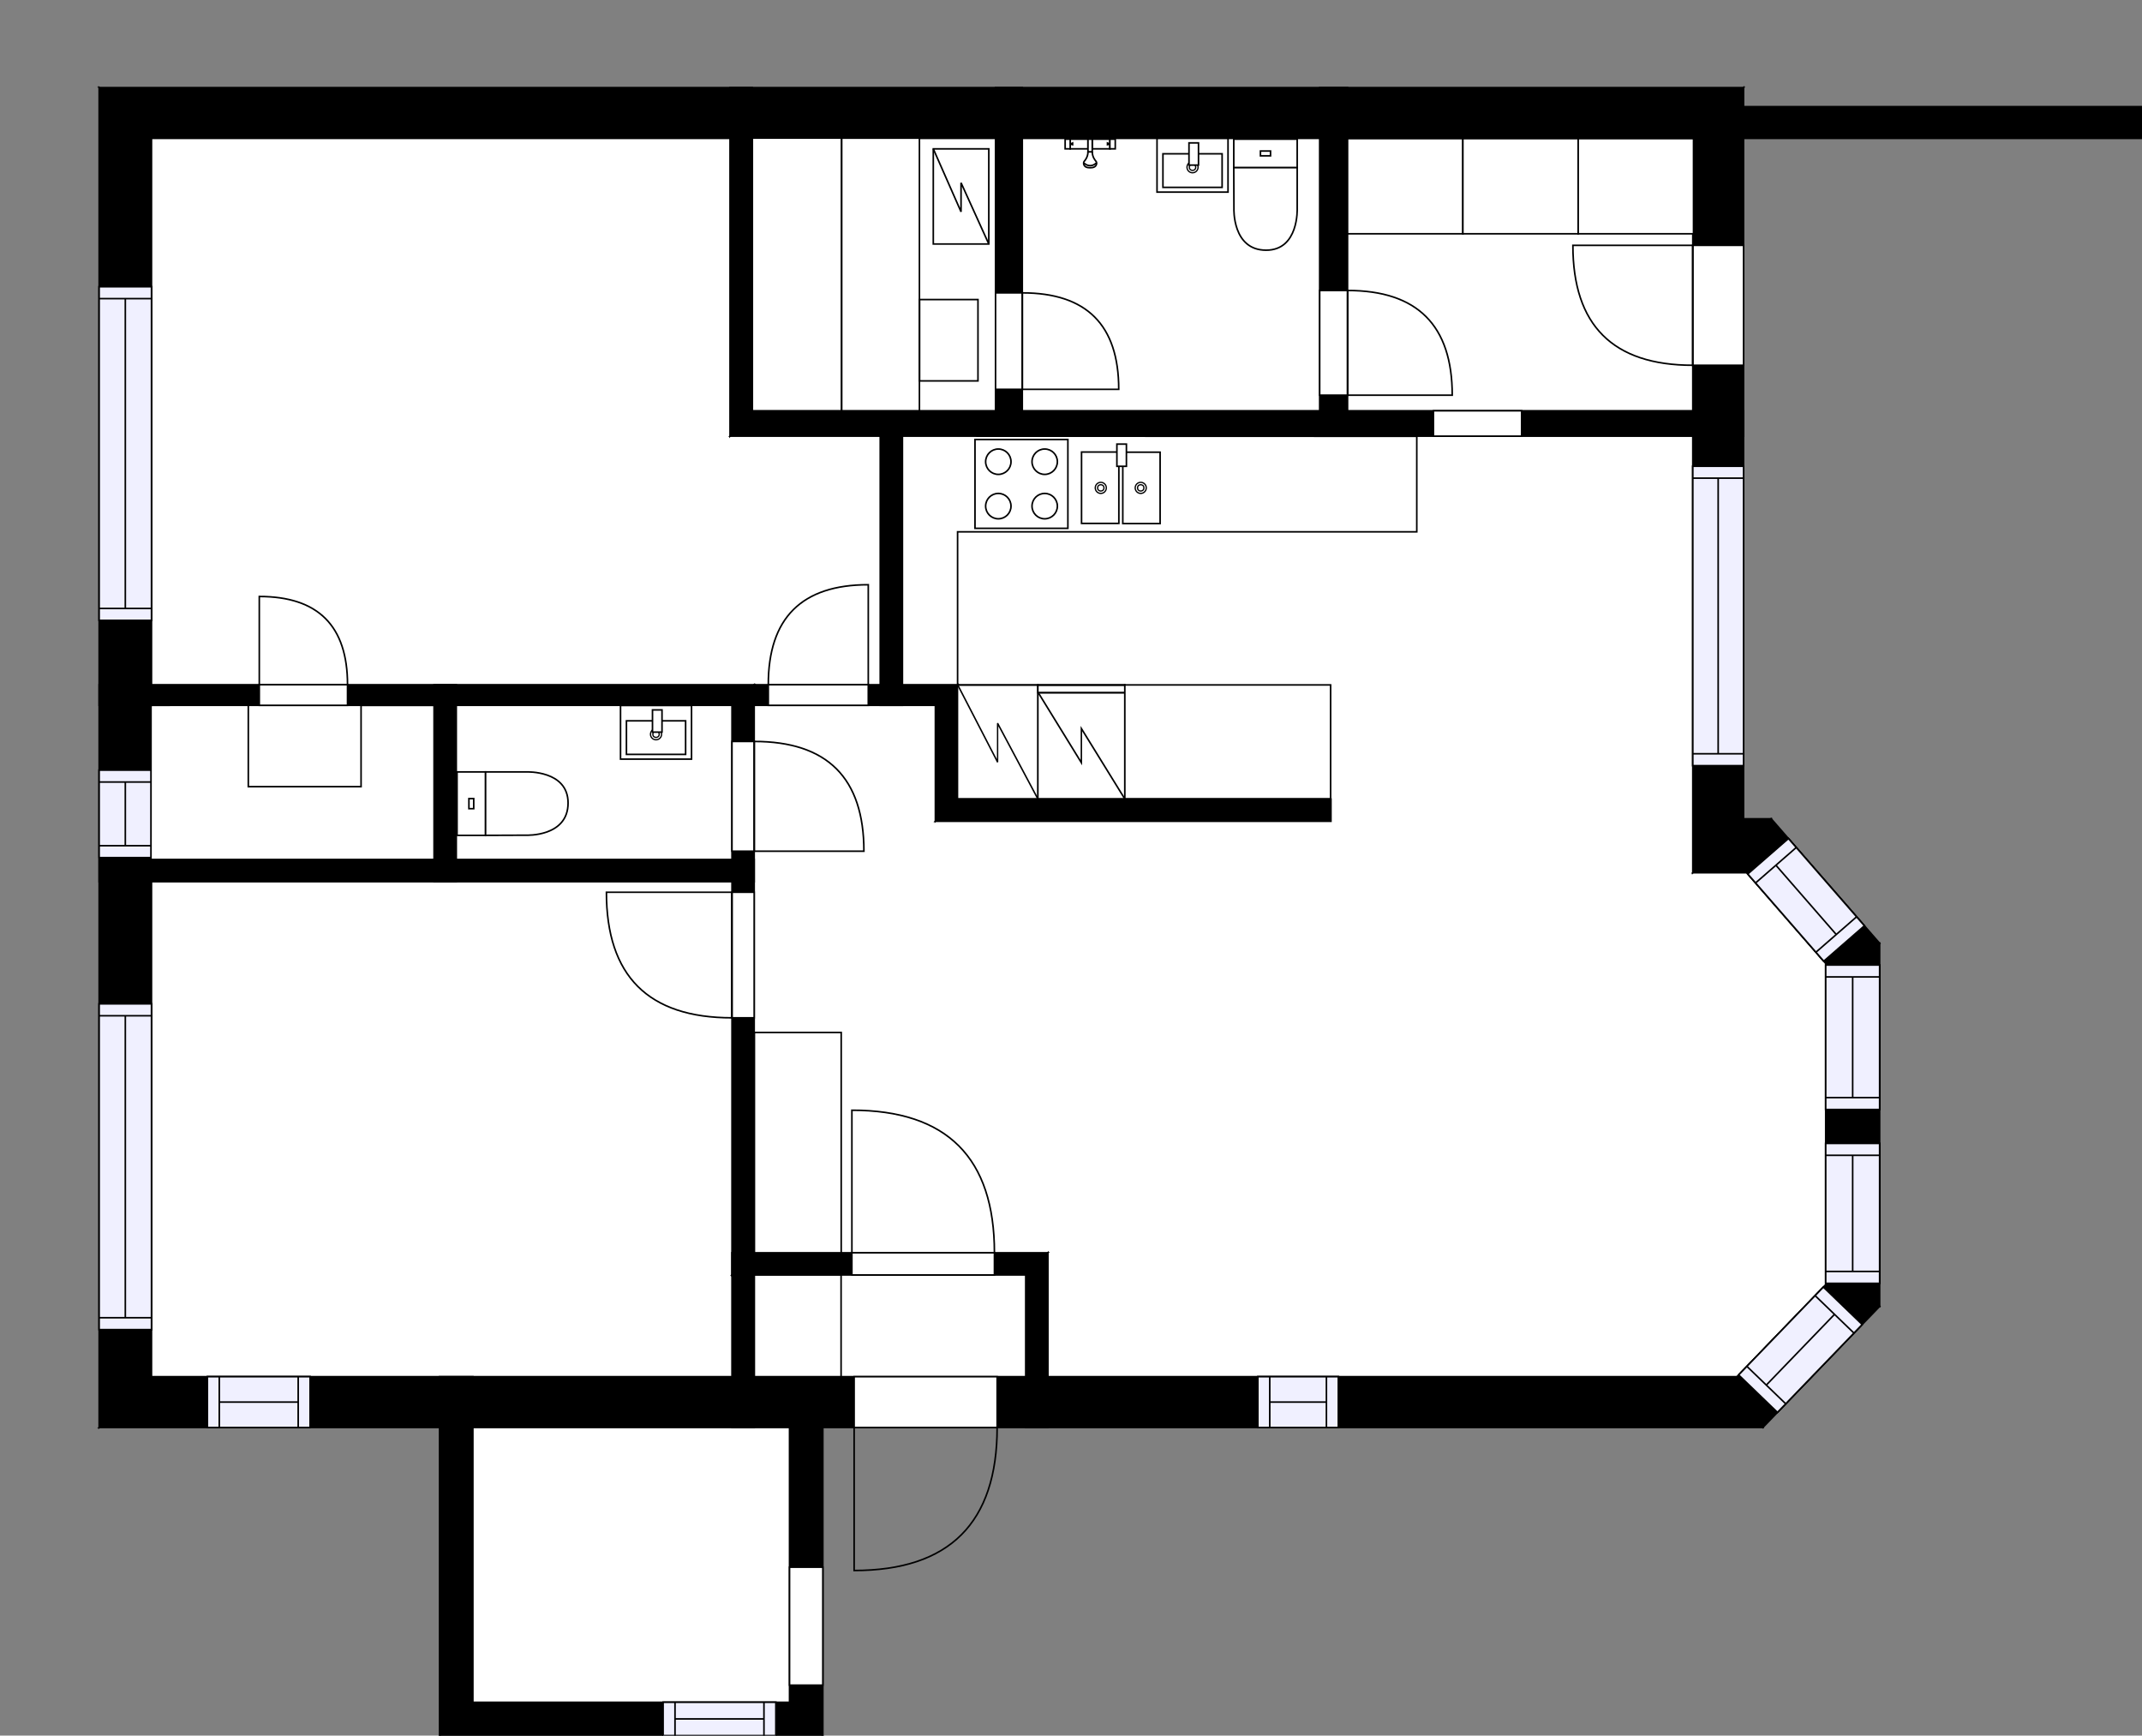 <?xml version="1.0" encoding="utf-8"?>
<svg height="1094.242" id="temp" version="1.1" viewBox="0 0 1350.58 1094.242" width="1350.58" xmlns="http://www.w3.org/2000/svg" xmlns:xlink="http://www.w3.org/1999/xlink"><rect x="0" y="0" width="1350.58" height="1094.242" fill="#808080" stroke="none"/><defs/><g class="Model v1-1" id="Model"><g class="Floor"><g class="Floorplan Floor-1" id="Floor-1"><g class="Space LivingRoom" fill="#ffffff" id="510e658a-c30d-4c2f-9a80-3f3f1843338e" stroke="#ffffff" style="fill-opacity: 1; stroke-opacity: 1; stroke-width: 1;"><polygon points="1067.35,550.23 1101.32,550.23 1151.15,607.44 1151.15,809.93 1095.18,867.97 660.74,867.97 660.74,517.78 1067.35,517.78 "/><g class="Dimension" transform="matrix(1,0,0,1,660.742,517.782)"><g class="Visual" style="display: none;" transform="matrix(1,0,0,1,0,0)"><g class="DimensionMark" fill="#000000" id="mark1" stroke="none" style="fill-opacity: 1; pointer-events: visible;" transform="matrix(1,0,0,1,245.206,0)"><polygon points="-5,5,0,0,5,5"/></g><g class="DimensionMark" fill="#000000" id="mark2" stroke="none" style="fill-opacity: 1; pointer-events: visible;" transform="matrix(1,0,0,1,490.411,175.095)"><polygon points="-5,-5,0,0,-5,5"/></g><g class="DimensionMark" fill="#000000" id="mark3" stroke="none" style="fill-opacity: 1; pointer-events: visible;" transform="matrix(1,0,0,1,245.206,350.191)"><polygon points="-5,-5,0,0,5,-5"/></g><g class="DimensionMark" fill="#000000" id="mark4" stroke="none" style="fill-opacity: 1; pointer-events: visible;" transform="matrix(1,0,0,1,0,175.095)"><polygon points="5,5,0,0,5,-5"/></g></g><g class="SpaceDimensionsLabel" style="display: block;" transform="matrix(1,0,0,1,220.603,184.429)"><g class="TextLabel NameLabel" id="NameLabel" style="display: block;"/><g class="TextLabel DimensionMeasureLabel" id="DimensionMeasureLabel" style="display: none;" transform="matrix(1,0,0,1,-82.922,40.094)"/></g></g></g><g class="Space Kitchen" fill="#ffffff" id="1896fce4-cc1a-4c50-ad51-071ce29c9c00" stroke="#ffffff" style="fill-opacity: 1; stroke-opacity: 1; stroke-width: 1;"><polygon points="1067.35,517.78 839.20,517.78 839.20,503.78 603.78,503.78 603.78,431.70 569.00,431.70 569.00,274.99 1067.35,274.99 "/><g class="Dimension" transform="matrix(1,0,0,1,568.997,274.986)"><g class="Visual" style="display: none;" transform="matrix(1,0,0,1,0,0)"><g class="DimensionMark" fill="#000000" id="mark1" stroke="none" style="fill-opacity: 1; pointer-events: visible;" transform="matrix(1,0,0,1,249.176,0)"><polygon points="-5,5,0,0,5,5"/></g><g class="DimensionMark" fill="#000000" id="mark2" stroke="none" style="fill-opacity: 1; pointer-events: visible;" transform="matrix(1,0,0,1,498.353,121.398)"><polygon points="-5,-5,0,0,-5,5"/></g><g class="DimensionMark" fill="#000000" id="mark3" stroke="none" style="fill-opacity: 1; pointer-events: visible;" transform="matrix(1,0,0,1,249.176,228.796)"><polygon points="-5,-5,0,0,5,-5"/></g><g class="DimensionMark" fill="#000000" id="mark4" stroke="none" style="fill-opacity: 1; pointer-events: visible;" transform="matrix(1,0,0,1,0,121.398)"><polygon points="5,5,0,0,5,-5"/></g></g><g class="SpaceDimensionsLabel" style="display: block;" transform="matrix(1,0,0,1,249.112,121.477)"><g class="TextLabel NameLabel" id="NameLabel" style="display: block;"/><g class="TextLabel DimensionMeasureLabel" id="DimensionMeasureLabel" style="display: none;" transform="matrix(1,0,0,1,-86.336,40.563)"/></g></g></g><g class="Space Undefined" fill="#ffffff" id="74e310e5-3453-43af-b785-d6a665cd32d5" stroke="#ffffff" style="fill-opacity: 1; stroke-opacity: 1; stroke-width: 1;"><polygon points="589.78,517.78 660.74,517.78 660.74,789.84 475.53,789.84 475.53,444.70 589.78,444.70 "/><g class="Dimension" transform="matrix(1,0,0,1,475.532,444.702)"><g class="Visual" style="display: none;" transform="matrix(1,0,0,1,0,0)"><g class="DimensionMark" fill="#000000" id="mark1" stroke="none" style="fill-opacity: 1; pointer-events: visible;" transform="matrix(1,0,0,1,92.605,0)"><polygon points="-5,5,0,0,5,5"/></g><g class="DimensionMark" fill="#000000" id="mark2" stroke="none" style="fill-opacity: 1; pointer-events: visible;" transform="matrix(1,0,0,1,185.21,172.568)"><polygon points="-5,-5,0,0,-5,5"/></g><g class="DimensionMark" fill="#000000" id="mark3" stroke="none" style="fill-opacity: 1; pointer-events: visible;" transform="matrix(1,0,0,1,92.605,345.135)"><polygon points="-5,-5,0,0,5,-5"/></g><g class="DimensionMark" fill="#000000" id="mark4" stroke="none" style="fill-opacity: 1; pointer-events: visible;" transform="matrix(1,0,0,1,0,172.568)"><polygon points="5,5,0,0,5,-5"/></g></g><g class="SpaceDimensionsLabel" transform="matrix(1,0,0,1,22.511,166.06)"><g class="TextLabel NameLabel" id="NameLabel" style="display: block;"/><g class="TextLabel DimensionMeasureLabel" id="DimensionMeasureLabel" style="display: none;" transform="matrix(1,0,0,1,1.664,40.812)"/></g></g></g><g class="Space Bedroom" fill="#ffffff" id="7239fb9b-8526-4006-b6ea-795c9b6008a9" stroke="#ffffff" style="fill-opacity: 1; stroke-opacity: 1; stroke-width: 1;"><polygon points="460.29,274.99 555.00,274.99 555.00,431.70 95.52,431.70 95.52,87.24 460.29,87.24 "/><g class="Dimension" transform="matrix(1,0,0,1,95.522,87.238)"><g class="Visual" style="display: none;" transform="matrix(1,0,0,1,0,0)"><g class="DimensionMark" fill="#000000" id="mark1" stroke="none" style="fill-opacity: 1; pointer-events: visible;" transform="matrix(1,0,0,1,229.738,0)"><polygon points="-5,5,0,0,5,5"/></g><g class="DimensionMark" fill="#000000" id="mark2" stroke="none" style="fill-opacity: 1; pointer-events: visible;" transform="matrix(1,0,0,1,459.475,187.748)"><polygon points="-5,-5,0,0,-5,5"/></g><g class="DimensionMark" fill="#000000" id="mark3" stroke="none" style="fill-opacity: 1; pointer-events: visible;" transform="matrix(1,0,0,1,229.738,344.464)"><polygon points="-5,-5,0,0,5,-5"/></g><g class="DimensionMark" fill="#000000" id="mark4" stroke="none" style="fill-opacity: 1; pointer-events: visible;" transform="matrix(1,0,0,1,0,187.748)"><polygon points="5,5,0,0,5,-5"/></g></g><g class="SpaceDimensionsLabel" style="display: block;" transform="matrix(1,0,0,1,160.136,174.805)"><g class="TextLabel NameLabel" id="NameLabel" style="display: block;"/><g class="TextLabel DimensionMeasureLabel" id="DimensionMeasureLabel" style="display: none;" transform="matrix(1,0,0,1,-82.008,40.516)"/></g></g></g><g class="Space Bedroom" fill="#ffffff" id="894b755c-7c2e-45cf-939f-6a7a05e549d8" stroke="#ffffff" style="fill-opacity: 1; stroke-opacity: 1; stroke-width: 1;"><polygon points="461.53,867.97 95.52,867.97 95.52,555.89 461.53,555.89 "/><g class="Dimension" transform="matrix(1,0,0,1,95.522,555.887)"><g class="Visual" style="display: none;" transform="matrix(1,0,0,1,0,0)"><g class="DimensionMark" fill="#000000" id="mark1" stroke="none" style="fill-opacity: 1; pointer-events: visible;" transform="matrix(1,0,0,1,183.005,0)"><polygon points="-5,5,0,0,5,5"/></g><g class="DimensionMark" fill="#000000" id="mark2" stroke="none" style="fill-opacity: 1; pointer-events: visible;" transform="matrix(1,0,0,1,366.01,156.043)"><polygon points="-5,-5,0,0,-5,5"/></g><g class="DimensionMark" fill="#000000" id="mark3" stroke="none" style="fill-opacity: 1; pointer-events: visible;" transform="matrix(1,0,0,1,183.005,312.086)"><polygon points="-5,-5,0,0,5,-5"/></g><g class="DimensionMark" fill="#000000" id="mark4" stroke="none" style="fill-opacity: 1; pointer-events: visible;" transform="matrix(1,0,0,1,0,156.043)"><polygon points="5,5,0,0,5,-5"/></g></g><g class="SpaceDimensionsLabel" style="display: block;" transform="matrix(1,0,0,1,151.775,166.308)"><g class="TextLabel NameLabel" id="NameLabel" style="display: block;"/><g class="TextLabel DimensionMeasureLabel" id="DimensionMeasureLabel" style="display: none;" transform="matrix(1,0,0,1,-82.008,40.062)"/></g></g></g><g class="Space Utility Laundry" fill="#ffffff" id="37415450-d7b6-462a-b23a-e72a88faaee0" stroke="#ffffff" style="fill-opacity: 1; stroke-opacity: 1; stroke-width: 1;"><polygon points="1067.35,258.99 849.66,258.99 849.66,87.24 1067.35,87.24 "/><g class="Dimension" transform="matrix(1,0,0,1,849.663,87.238)"><g class="Visual" style="display: none;" transform="matrix(1,0,0,1,0,0)"><g class="DimensionMark" fill="#000000" id="mark1" stroke="none" style="fill-opacity: 1; pointer-events: visible;" transform="matrix(1,0,0,1,108.843,0)"><polygon points="-5,5,0,0,5,5"/></g><g class="DimensionMark" fill="#000000" id="mark2" stroke="none" style="fill-opacity: 1; pointer-events: visible;" transform="matrix(1,0,0,1,217.687,85.874)"><polygon points="-5,-5,0,0,-5,5"/></g><g class="DimensionMark" fill="#000000" id="mark3" stroke="none" style="fill-opacity: 1; pointer-events: visible;" transform="matrix(1,0,0,1,108.843,171.748)"><polygon points="-5,-5,0,0,5,-5"/></g><g class="DimensionMark" fill="#000000" id="mark4" stroke="none" style="fill-opacity: 1; pointer-events: visible;" transform="matrix(1,0,0,1,0,85.874)"><polygon points="5,5,0,0,5,-5"/></g></g><g class="SpaceDimensionsLabel" style="display: block;" transform="matrix(1,0,0,1,67.013,128.51)"><g class="TextLabel NameLabel" id="NameLabel" style="display: block;"/><g class="TextLabel DimensionMeasureLabel" id="DimensionMeasureLabel" style="display: none;" transform="matrix(1,0,0,1,-51.102,40.312)"/></g></g></g><g class="Space Storage" fill="#ffffff" id="0367be6f-ab74-4246-a3df-f9a667e44cf4" stroke="#ffffff" style="fill-opacity: 1; stroke-opacity: 1; stroke-width: 1;"><polygon points="497.82,1073.24 298.16,1073.24 298.16,900.00 497.82,900.00 "/><g class="Dimension" transform="matrix(1,0,0,1,298.16,899.996)"><g class="Visual" style="display: none;" transform="matrix(1,0,0,1,0,0)"><g class="DimensionMark" fill="#000000" id="mark1" stroke="none" style="fill-opacity: 1; pointer-events: visible;" transform="matrix(1,0,0,1,99.83,0)"><polygon points="-5,5,0,0,5,5"/></g><g class="DimensionMark" fill="#000000" id="mark2" stroke="none" style="fill-opacity: 1; pointer-events: visible;" transform="matrix(1,0,0,1,199.66,86.623)"><polygon points="-5,-5,0,0,-5,5"/></g><g class="DimensionMark" fill="#000000" id="mark3" stroke="none" style="fill-opacity: 1; pointer-events: visible;" transform="matrix(1,0,0,1,99.83,173.246)"><polygon points="-5,-5,0,0,5,-5"/></g><g class="DimensionMark" fill="#000000" id="mark4" stroke="none" style="fill-opacity: 1; pointer-events: visible;" transform="matrix(1,0,0,1,0,86.623)"><polygon points="5,5,0,0,5,-5"/></g></g><g class="SpaceDimensionsLabel" style="display: block;" transform="matrix(1,0,0,1,69.234,95.007)"><g class="TextLabel NameLabel" id="NameLabel" style="display: block;"/><g class="TextLabel DimensionMeasureLabel" id="DimensionMeasureLabel" style="display: none;" transform="matrix(1,0,0,1,-52.68,40.266)"/></g></g></g><g class="Space Bath" fill="#ffffff" id="38c0ffca-a5f4-4c21-8ec4-1c71c7c036de" stroke="#ffffff" style="fill-opacity: 1; stroke-opacity: 1; stroke-width: 1;"><polygon points="832.09,258.99 644.58,258.99 644.58,87.24 832.09,87.24 "/><g class="Dimension" transform="matrix(1,0,0,1,644.584,87.238)"><g class="Visual" style="display: none;" transform="matrix(1,0,0,1,0,0)"><g class="DimensionMark" fill="#000000" id="mark1" stroke="none" style="fill-opacity: 1; pointer-events: visible;" transform="matrix(1,0,0,1,93.754,0)"><polygon points="-5,5,0,0,5,5"/></g><g class="DimensionMark" fill="#000000" id="mark2" stroke="none" style="fill-opacity: 1; pointer-events: visible;" transform="matrix(1,0,0,1,187.508,85.874)"><polygon points="-5,-5,0,0,-5,5"/></g><g class="DimensionMark" fill="#000000" id="mark3" stroke="none" style="fill-opacity: 1; pointer-events: visible;" transform="matrix(1,0,0,1,93.754,171.748)"><polygon points="-5,-5,0,0,5,-5"/></g><g class="DimensionMark" fill="#000000" id="mark4" stroke="none" style="fill-opacity: 1; pointer-events: visible;" transform="matrix(1,0,0,1,0,85.874)"><polygon points="5,5,0,0,5,-5"/></g></g><g class="SpaceDimensionsLabel" style="display: block;" transform="matrix(1,0,0,1,87.995,128.18)"><g class="TextLabel NameLabel" id="NameLabel" style="display: block;"/><g class="TextLabel DimensionMeasureLabel" id="DimensionMeasureLabel" style="display: none;" transform="matrix(1,0,0,1,-53.555,40.109)"/></g></g></g><g class="Space Undefined" fill="#ffffff" id="8fcf1689-4d32-46ad-bd47-c4a6c052ba1c" stroke="#ffffff" style="fill-opacity: 1; stroke-opacity: 1; stroke-width: 1;"><polygon points="627.71,258.99 474.29,258.99 474.29,87.24 627.71,87.24 "/><g class="Dimension" transform="matrix(1,0,0,1,474.29,87.238)"><g class="Visual" style="display: none;" transform="matrix(1,0,0,1,0,0)"><g class="DimensionMark" fill="#000000" id="mark1" stroke="none" style="fill-opacity: 1; pointer-events: visible;" transform="matrix(1,0,0,1,76.712,0)"><polygon points="-5,5,0,0,5,5"/></g><g class="DimensionMark" fill="#000000" id="mark2" stroke="none" style="fill-opacity: 1; pointer-events: visible;" transform="matrix(1,0,0,1,153.423,85.874)"><polygon points="-5,-5,0,0,-5,5"/></g><g class="DimensionMark" fill="#000000" id="mark3" stroke="none" style="fill-opacity: 1; pointer-events: visible;" transform="matrix(1,0,0,1,76.712,171.748)"><polygon points="-5,-5,0,0,5,-5"/></g><g class="DimensionMark" fill="#000000" id="mark4" stroke="none" style="fill-opacity: 1; pointer-events: visible;" transform="matrix(1,0,0,1,0,85.874)"><polygon points="5,5,0,0,5,-5"/></g></g><g class="SpaceDimensionsLabel" transform="matrix(1,0,0,1,-71.477,90.608)"><g class="TextLabel NameLabel" id="NameLabel" style="display: block;"/><g class="TextLabel DimensionMeasureLabel" id="DimensionMeasureLabel" style="display: none;" transform="matrix(1,0,0,1,12.149,40.469)"/></g></g></g><g class="Space Closet WalkIn" fill="#ffffff" id="2434e4c3-84c2-4ba4-b16c-dc32f9e9c11d" stroke="#ffffff" style="fill-opacity: 1; stroke-opacity: 1; stroke-width: 1;"><polygon points="273.69,541.89 95.52,541.89 95.52,444.70 273.69,444.70 "/><g class="Dimension" transform="matrix(1,0,0,1,95.522,444.702)"><g class="Visual" style="display: none;" transform="matrix(1,0,0,1,0,0)"><g class="DimensionMark" fill="#000000" id="mark1" stroke="none" style="fill-opacity: 1; pointer-events: visible;" transform="matrix(1,0,0,1,89.082,0)"><polygon points="-5,5,0,0,5,5"/></g><g class="DimensionMark" fill="#000000" id="mark2" stroke="none" style="fill-opacity: 1; pointer-events: visible;" transform="matrix(1,0,0,1,178.164,48.592)"><polygon points="-5,-5,0,0,-5,5"/></g><g class="DimensionMark" fill="#000000" id="mark3" stroke="none" style="fill-opacity: 1; pointer-events: visible;" transform="matrix(1,0,0,1,89.082,97.185)"><polygon points="-5,-5,0,0,5,-5"/></g><g class="DimensionMark" fill="#000000" id="mark4" stroke="none" style="fill-opacity: 1; pointer-events: visible;" transform="matrix(1,0,0,1,0,48.592)"><polygon points="5,5,0,0,5,-5"/></g></g><g class="SpaceDimensionsLabel" style="display: block;" transform="matrix(1,0,0,1,72.587,38.634)"><g class="TextLabel NameLabel" id="NameLabel" style="display: block;"/><g class="TextLabel DimensionMeasureLabel" id="DimensionMeasureLabel" style="display: none;" transform="matrix(1,0,0,1,-74.141,40.141)"/></g></g></g><g class="Space Bath" fill="#ffffff" id="7cd694bb-9de9-4b2f-a74a-437e09b58299" stroke="#ffffff" style="fill-opacity: 1; stroke-opacity: 1; stroke-width: 1;"><polygon points="461.53,541.89 287.69,541.89 287.69,444.70 461.53,444.70 "/><g class="Dimension" transform="matrix(1,0,0,1,287.686,444.702)"><g class="Visual" style="display: none;" transform="matrix(1,0,0,1,0,0)"><g class="DimensionMark" fill="#000000" id="mark1" stroke="none" style="fill-opacity: 1; pointer-events: visible;" transform="matrix(1,0,0,1,86.923,0)"><polygon points="-5,5,0,0,5,5"/></g><g class="DimensionMark" fill="#000000" id="mark2" stroke="none" style="fill-opacity: 1; pointer-events: visible;" transform="matrix(1,0,0,1,173.846,48.592)"><polygon points="-5,-5,0,0,-5,5"/></g><g class="DimensionMark" fill="#000000" id="mark3" stroke="none" style="fill-opacity: 1; pointer-events: visible;" transform="matrix(1,0,0,1,86.923,97.185)"><polygon points="-5,-5,0,0,5,-5"/></g><g class="DimensionMark" fill="#000000" id="mark4" stroke="none" style="fill-opacity: 1; pointer-events: visible;" transform="matrix(1,0,0,1,0,48.592)"><polygon points="5,5,0,0,5,-5"/></g></g><g class="SpaceDimensionsLabel" style="display: block;" transform="matrix(1,0,0,1,95.91,78.375)"><g class="TextLabel NameLabel" id="NameLabel" style="display: block;"/><g class="TextLabel DimensionMeasureLabel" id="DimensionMeasureLabel" style="display: none;" transform="matrix(1,0,0,1,-59.484,39.797)"/></g></g></g><g class="Space Undefined" fill="#ffffff" id="8234796a-a550-4f49-a227-77d9833cbd33" stroke="#ffffff" style="fill-opacity: 1; stroke-opacity: 1; stroke-width: 1;"><polygon points="646.74,867.97 475.53,867.97 475.53,803.84 646.74,803.84 "/><g class="Dimension" transform="matrix(1,0,0,1,475.532,803.838)"><g class="Visual" style="display: none;" transform="matrix(1,0,0,1,0,0)"><g class="DimensionMark" fill="#000000" id="mark1" stroke="none" style="fill-opacity: 1; pointer-events: visible;" transform="matrix(1,0,0,1,85.605,0)"><polygon points="-5,5,0,0,5,5"/></g><g class="DimensionMark" fill="#000000" id="mark2" stroke="none" style="fill-opacity: 1; pointer-events: visible;" transform="matrix(1,0,0,1,171.21,32.068)"><polygon points="-5,-5,0,0,-5,5"/></g><g class="DimensionMark" fill="#000000" id="mark3" stroke="none" style="fill-opacity: 1; pointer-events: visible;" transform="matrix(1,0,0,1,85.605,64.135)"><polygon points="-5,-5,0,0,5,-5"/></g><g class="DimensionMark" fill="#000000" id="mark4" stroke="none" style="fill-opacity: 1; pointer-events: visible;" transform="matrix(1,0,0,1,0,32.068)"><polygon points="5,5,0,0,5,-5"/></g></g><g class="SpaceDimensionsLabel" transform="matrix(1,0,0,1,32.068,32.068)"><g class="TextLabel NameLabel" id="NameLabel" style="display: block;"/><g class="TextLabel DimensionMeasureLabel" id="DimensionMeasureLabel" style="display: none;" transform="matrix(1,0,0,1,12.149,41.078)"/></g></g></g><g class="Wall External" fill="#000000" id="Wall" stroke="#000000" style="fill-opacity: 1; stroke-opacity: 1; stroke-width: 1;"><polygon points="62.52,55.24 62.52,900.00 95.52,867.97 95.52,87.24 "/><g class="Window Regular" fill="#f0f0ff" id="Window" stroke="#000000" style="fill-opacity: 1; stroke-width: 1; stroke-opacity: 1;"><polygon points="62.52,180.78 62.52,391.12 95.52,391.12 95.52,180.78 "/><g class="Glass" id="Glass"><polygon points="62.52,180.78 62.52,391.12 95.52,391.12 95.52,180.78 "/></g><g class="Panel" id="Panel"><line x1="79.022" x2="79.022" y1="188.277" y2="383.617"/><line x1="62.522" x2="95.522" y1="188.277" y2="188.277"/><line x1="62.522" x2="95.522" y1="383.617" y2="383.617"/></g></g><g class="Window Regular" fill="#f0f0ff" id="Window" stroke="#000000" style="fill-opacity: 1; stroke-width: 1; stroke-opacity: 1;"><polygon points="62.52,485.55 62.52,540.70 95.52,540.70 95.52,485.55 "/><g class="Glass" id="Glass"><polygon points="62.52,485.55 62.52,540.70 95.52,540.70 95.52,485.55 "/></g><g class="Panel" id="Panel"><line x1="79.022" x2="79.022" y1="493.046" y2="533.197"/><line x1="62.522" x2="95.522" y1="493.046" y2="493.046"/><line x1="62.522" x2="95.522" y1="533.197" y2="533.197"/></g></g><g class="Window Regular" fill="#f0f0ff" id="Window" stroke="#000000" style="fill-opacity: 1; stroke-width: 1; stroke-opacity: 1;"><polygon points="62.52,632.91 62.52,838.29 95.52,838.29 95.52,632.91 "/><g class="Glass" id="Glass"><polygon points="62.52,632.91 62.52,838.29 95.52,838.29 95.52,632.91 "/></g><g class="Panel" id="Panel"><line x1="79.022" x2="79.022" y1="640.409" y2="830.792"/><line x1="62.522" x2="95.522" y1="640.409" y2="640.409"/><line x1="62.522" x2="95.522" y1="830.792" y2="830.792"/></g></g></g><g class="Wall External" fill="#000000" id="Wall" stroke="#000000" style="fill-opacity: 1; stroke-opacity: 1; stroke-width: 1;"><polygon points="62.52,900.00 1111.53,900.00 1095.18,867.97 95.52,867.97 "/><g class="Door Swing Beside" fill="#ffffff" id="Door" stroke="#000000" style="fill-opacity: 1; stroke-width: 1; stroke-opacity: 1;"><polygon points="538.55,900.00 628.72,900.00 628.72,867.97 538.55,867.97 "/><g class="Panel Right Negative" fill="none" id="Panel" style=""><g class="PanelArea" fill="none" id="PanelArea" stroke="none" style=""><polygon points="538.55,900.00 628.72,900.00 628.72,867.97 538.55,867.97 "/></g><path d="M628.72,900.00 q0.00,90.17 -90.17,90.17 l0.00,-90.17Z"/></g></g><g class="Window Regular" fill="#f0f0ff" id="Window" stroke="#000000" style="fill-opacity: 1; stroke-width: 1; stroke-opacity: 1;"><polygon points="793.11,900.00 843.84,900.00 843.84,867.97 793.11,867.97 "/><g class="Glass" id="Glass"><polygon points="793.11,900.00 843.84,900.00 843.84,867.97 793.11,867.97 "/></g><g class="Panel" id="Panel"><line x1="800.605" x2="836.343" y1="883.984" y2="883.984"/><line x1="800.605" x2="800.605" y1="899.996" y2="867.973"/><line x1="836.343" x2="836.343" y1="899.996" y2="867.973"/></g></g><g class="Window Regular" fill="#f0f0ff" id="Window" stroke="#000000" style="fill-opacity: 1; stroke-width: 1; stroke-opacity: 1;"><polygon points="130.76,900.00 195.52,900.00 195.52,867.97 130.76,867.97 "/><g class="Glass" id="Glass"><polygon points="130.76,900.00 195.52,900.00 195.52,867.97 130.76,867.97 "/></g><g class="Panel" id="Panel"><line x1="138.257" x2="188.019" y1="883.984" y2="883.984"/><line x1="138.257" x2="138.257" y1="899.996" y2="867.973"/><line x1="188.019" x2="188.019" y1="899.996" y2="867.973"/></g></g></g><g class="Wall External" fill="#000000" id="Wall" stroke="#000000" style="fill-opacity: 1; stroke-opacity: 1; stroke-width: 1;"><polygon points="1111.53,900.00 1185.15,823.66 1151.15,809.93 1095.18,867.97 "/><g class="Window Regular" fill="#f0f0ff" id="Window" stroke="#000000" style="fill-opacity: 1; stroke-width: 1; stroke-opacity: 1;"><polygon points="1120.73,890.46 1174.15,835.07 1149.67,811.47 1096.25,866.86 "/><g class="Glass" id="Glass"><polygon points="1120.73,890.46 1174.15,835.07 1149.67,811.47 1096.25,866.86 "/></g><g class="Panel" id="Panel"><line x1="1113.695" x2="1156.704" y1="873.26" y2="828.666"/><line x1="1125.932" x2="1101.459" y1="885.062" y2="861.459"/><line x1="1168.941" x2="1144.468" y1="840.467" y2="816.865"/></g></g></g><g class="Wall External" fill="#000000" id="Wall" stroke="#000000" style="fill-opacity: 1; stroke-opacity: 1; stroke-width: 1;"><polygon points="1185.15,823.66 1185.15,594.71 1151.15,607.44 1151.15,809.93 "/><g class="Window Regular" fill="#f0f0ff" id="Window" stroke="#000000" style="fill-opacity: 1; stroke-width: 1; stroke-opacity: 1;"><polygon points="1185.15,809.11 1185.15,720.90 1151.15,720.90 1151.15,809.11 "/><g class="Glass" id="Glass"><polygon points="1185.15,809.11 1185.15,720.90 1151.15,720.90 1151.15,809.11 "/></g><g class="Panel" id="Panel"><line x1="1168.153" x2="1168.153" y1="801.609" y2="728.398"/><line x1="1185.153" x2="1151.153" y1="801.609" y2="801.609"/><line x1="1185.153" x2="1151.153" y1="728.398" y2="728.398"/></g></g><g class="Window Regular" fill="#f0f0ff" id="Window" stroke="#000000" style="fill-opacity: 1; stroke-width: 1; stroke-opacity: 1;"><polygon points="1185.15,699.51 1185.15,608.43 1151.15,608.43 1151.15,699.51 "/><g class="Glass" id="Glass"><polygon points="1185.15,699.51 1185.15,608.43 1151.15,608.43 1151.15,699.51 "/></g><g class="Panel" id="Panel"><line x1="1168.153" x2="1168.153" y1="692.007" y2="615.93"/><line x1="1185.153" x2="1151.153" y1="692.007" y2="692.007"/><line x1="1185.153" x2="1151.153" y1="615.93" y2="615.93"/></g></g></g><g class="Wall External" fill="#000000" id="Wall" stroke="#000000" style="fill-opacity: 1; stroke-opacity: 1; stroke-width: 1;"><polygon points="1185.15,594.71 1116.80,516.23 1101.32,550.23 1151.15,607.44 "/><g class="Window Regular" fill="#f0f0ff" id="Window" stroke="#000000" style="fill-opacity: 1; stroke-width: 1; stroke-opacity: 1;"><polygon points="1175.55,583.68 1127.65,528.68 1102.01,551.02 1149.91,606.01 "/><g class="Glass" id="Glass"><polygon points="1175.55,583.68 1127.65,528.68 1102.01,551.02 1149.91,606.01 "/></g><g class="Panel" id="Panel"><line x1="1157.804" x2="1119.753" y1="589.19" y2="545.505"/><line x1="1170.623" x2="1144.985" y1="578.024" y2="600.356"/><line x1="1132.572" x2="1106.934" y1="534.339" y2="556.671"/></g></g></g><g class="Wall External" fill="#000000" id="Wall" stroke="#000000" style="fill-opacity: 1; stroke-opacity: 1; stroke-width: 1;"><polygon points="1116.80,516.23 1099.35,516.23 1067.35,550.23 1101.32,550.23 "/></g><g class="Wall External" fill="#000000" id="Wall" stroke="#000000" style="fill-opacity: 1; stroke-opacity: 1; stroke-width: 1;"><polygon points="1067.35,550.23 1067.35,87.24 1099.35,55.24 1099.35,516.23 "/><g class="Window Regular" fill="#f0f0ff" id="Window" stroke="#000000" style="fill-opacity: 1; stroke-width: 1; stroke-opacity: 1;"><polygon points="1067.35,482.73 1067.35,293.96 1099.35,293.96 1099.35,482.73 "/><g class="Glass" id="Glass"><polygon points="1067.35,482.73 1067.35,293.96 1099.35,293.96 1099.35,482.73 "/></g><g class="Panel" id="Panel"><line x1="1083.35" x2="1083.35" y1="475.229" y2="301.459"/><line x1="1067.35" x2="1099.35" y1="475.229" y2="475.229"/><line x1="1067.35" x2="1099.35" y1="301.459" y2="301.459"/></g></g><g class="Door Swing Beside" fill="#ffffff" id="Door" stroke="#000000" style="fill-opacity: 1; stroke-width: 1; stroke-opacity: 1;"><polygon points="1067.35,230.29 1067.35,154.68 1099.35,154.68 1099.35,230.29 "/><g class="Panel Left Negative" fill="none" id="Panel" style=""><g class="PanelArea" fill="none" id="PanelArea" stroke="none" style=""><polygon points="1067.35,230.29 1067.35,154.68 1099.35,154.68 1099.35,230.29 "/></g><path d="M1067.35,230.29 q-75.61,0.00 -75.61,-75.61 l75.61,0.00Z"/></g></g></g><g class="Wall External" fill="#000000" id="Wall" stroke="#000000" style="fill-opacity: 1; stroke-opacity: 1; stroke-width: 1;"><polygon points="1067.35,87.24 95.52,87.24 62.52,55.24 1099.35,55.24 "/></g><g class="Wall" fill="#000000" id="Wall" stroke="#000000" style="fill-opacity: 1; stroke-opacity: 1; stroke-width: 1;"><polygon points="660.74,900.00 660.74,789.84 646.74,803.84 646.74,900.00 "/></g><g class="Wall" fill="#000000" id="Wall" stroke="#000000" style="fill-opacity: 1; stroke-opacity: 1; stroke-width: 1;"><polygon points="660.74,789.84 475.53,789.84 461.53,803.84 646.74,803.84 "/><g class="Door Swing Beside" fill="#ffffff" id="Door" stroke="#000000" style="fill-opacity: 1; stroke-width: 1; stroke-opacity: 1;"><polygon points="627.01,789.84 537.13,789.84 537.13,803.84 627.01,803.84 "/><g class="Panel Left Negative" fill="none" id="Panel" style=""><g class="PanelArea" fill="none" id="PanelArea" stroke="none" style=""><polygon points="627.01,789.84 537.13,789.84 537.13,803.84 627.01,803.84 "/></g><path d="M627.01,789.84 q0.00,-89.87 -89.87,-89.87 l0.00,89.87Z"/></g></g></g><g class="Wall" fill="#000000" id="Wall" stroke="#000000" style="fill-opacity: 1; stroke-opacity: 1; stroke-width: 1;"><polygon points="461.53,789.84 461.53,900.00 475.53,900.00 475.53,789.84 "/></g><g class="Wall" fill="#000000" id="Wall" stroke="#000000" style="fill-opacity: 1; stroke-opacity: 1; stroke-width: 1;"><polygon points="461.53,803.84 461.53,444.70 475.53,431.70 475.53,789.84 "/><g class="Door Swing Beside" fill="#ffffff" id="Door" stroke="#000000" style="fill-opacity: 1; stroke-width: 1; stroke-opacity: 1;"><polygon points="461.53,641.71 461.53,562.54 475.53,562.54 475.53,641.71 "/><g class="Panel Left Negative" fill="none" id="Panel" style=""><g class="PanelArea" fill="none" id="PanelArea" stroke="none" style=""><polygon points="461.53,641.71 461.53,562.54 475.53,562.54 475.53,641.71 "/></g><path d="M461.53,641.71 q-79.17,0.00 -79.17,-79.17 l79.17,0.00Z"/></g></g><g class="Door Swing Beside" fill="#ffffff" id="Door" stroke="#000000" style="fill-opacity: 1; stroke-width: 1; stroke-opacity: 1;"><polygon points="461.53,536.66 461.53,467.47 475.53,467.47 475.53,536.66 "/><g class="Panel Left Positive" fill="none" id="Panel" style=""><g class="PanelArea" fill="none" id="PanelArea" stroke="none" style=""><polygon points="461.53,536.66 461.53,467.47 475.53,467.47 475.53,536.66 "/></g><path d="M475.53,467.47 q69.19,0.00 69.19,69.19 l-69.19,0.00Z"/></g></g></g><g class="Wall" fill="#000000" id="Wall" stroke="#000000" style="fill-opacity: 1; stroke-opacity: 1; stroke-width: 1;"><polygon points="475.53,541.89 62.52,541.89 62.52,555.89 475.53,555.89 "/></g><g class="Wall" fill="#000000" id="Wall" stroke="#000000" style="fill-opacity: 1; stroke-opacity: 1; stroke-width: 1;"><polygon points="273.69,431.70 273.69,555.89 287.69,555.89 287.69,431.70 "/></g><g class="Wall" fill="#000000" id="Wall" stroke="#000000" style="fill-opacity: 1; stroke-opacity: 1; stroke-width: 1;"><polygon points="475.53,444.70 589.78,444.70 603.78,431.70 475.53,431.70 "/><g class="Door Swing Beside" fill="#ffffff" id="Door" stroke="#000000" style="fill-opacity: 1; stroke-width: 1; stroke-opacity: 1;"><polygon points="484.43,444.70 547.47,444.70 547.47,431.70 484.43,431.70 "/><g class="Panel Right Positive" fill="none" id="Panel" style=""><g class="PanelArea" fill="none" id="PanelArea" stroke="none" style=""><polygon points="484.43,444.70 547.47,444.70 547.47,431.70 484.43,431.70 "/></g><path d="M484.43,431.70 q0.00,-63.04 63.04,-63.04 l0.00,63.04Z"/></g></g></g><g class="Wall" fill="#000000" id="Wall" stroke="#000000" style="fill-opacity: 1; stroke-opacity: 1; stroke-width: 1;"><polygon points="589.78,444.70 589.78,517.78 603.78,503.78 603.78,431.70 "/></g><g class="Wall" fill="#000000" id="Wall" stroke="#000000" style="fill-opacity: 1; stroke-opacity: 1; stroke-width: 1;"><polygon points="589.78,517.78 839.20,517.78 839.20,503.78 603.78,503.78 "/></g><g class="Wall" fill="#000000" id="Wall" stroke="#000000" style="fill-opacity: 1; stroke-opacity: 1; stroke-width: 1;"><polygon points="569.00,444.70 569.00,274.99 555.00,258.99 555.00,444.70 "/></g><g class="Wall" fill="#000000" id="Wall" stroke="#000000" style="fill-opacity: 1; stroke-opacity: 1; stroke-width: 1;"><polygon points="555.00,274.99 1099.35,274.99 1099.35,258.99 555.00,258.99 "/><g class="Door None Beside" fill="#ffffff" id="Door" stroke="#000000" style="fill-opacity: 1; stroke-width: 1; stroke-opacity: 1;"><polygon points="903.81,274.99 959.43,274.99 959.43,258.99 903.81,258.99 "/></g></g><g class="Wall" fill="#000000" id="Wall" stroke="#000000" style="fill-opacity: 1; stroke-opacity: 1; stroke-width: 1;"><polygon points="849.66,274.99 849.66,55.24 832.09,55.24 832.09,274.99 "/><g class="Door Swing Beside" fill="#ffffff" id="Door" stroke="#000000" style="fill-opacity: 1; stroke-width: 1; stroke-opacity: 1;"><polygon points="849.66,249.14 849.66,183.14 832.09,183.14 832.09,249.14 "/><g class="Panel Right Negative" fill="none" id="Panel" style=""><g class="PanelArea" fill="none" id="PanelArea" stroke="none" style=""><polygon points="849.66,249.14 849.66,183.14 832.09,183.14 832.09,249.14 "/></g><path d="M849.66,183.14 q66.01,0.00 66.01,66.01 l-66.01,0.00Z"/></g></g></g><g class="Wall" fill="#000000" id="Wall" stroke="#000000" style="fill-opacity: 1; stroke-opacity: 1; stroke-width: 1;"><polygon points="555.00,258.99 474.29,258.99 460.29,274.99 555.00,274.99 "/></g><g class="Wall" fill="#000000" id="Wall" stroke="#000000" style="fill-opacity: 1; stroke-opacity: 1; stroke-width: 1;"><polygon points="474.29,258.99 474.29,55.24 460.29,55.24 460.29,274.99 "/></g><g class="Wall" fill="#000000" id="Wall" stroke="#000000" style="fill-opacity: 1; stroke-opacity: 1; stroke-width: 1;"><polygon points="644.58,274.99 644.58,55.24 627.71,55.24 627.71,274.99 "/><g class="Door Swing Beside" fill="#ffffff" id="Door" stroke="#000000" style="fill-opacity: 1; stroke-width: 1; stroke-opacity: 1;"><polygon points="644.58,245.46 644.58,184.65 627.71,184.65 627.71,245.46 "/><g class="Panel Right Negative" fill="none" id="Panel" style=""><g class="PanelArea" fill="none" id="PanelArea" stroke="none" style=""><polygon points="644.58,245.46 644.58,184.65 627.71,184.65 627.71,245.46 "/></g><path d="M644.58,184.65 q60.81,0.00 60.81,60.81 l-60.81,0.00Z"/></g></g></g><g class="Wall External" fill="#000000" id="Wall" stroke="#000000" style="fill-opacity: 1; stroke-opacity: 1; stroke-width: 1;"><polygon points="277.16,867.97 277.16,1094.24 298.16,1073.24 298.16,867.97 "/></g><g class="Wall External" fill="#000000" id="Wall" stroke="#000000" style="fill-opacity: 1; stroke-opacity: 1; stroke-width: 1;"><polygon points="277.16,1094.24 518.82,1094.24 497.82,1073.24 298.16,1073.24 "/><g class="Window Regular" fill="#f0f0ff" id="Window" stroke="#000000" style="fill-opacity: 1; stroke-width: 1; stroke-opacity: 1;"><polygon points="418.11,1094.24 489.19,1094.24 489.19,1073.24 418.11,1073.24 "/><g class="Glass" id="Glass"><polygon points="418.11,1094.24 489.19,1094.24 489.19,1073.24 418.11,1073.24 "/></g><g class="Panel" id="Panel"><line x1="425.611" x2="481.692" y1="1083.742" y2="1083.742"/><line x1="425.611" x2="425.611" y1="1094.242" y2="1073.242"/><line x1="481.692" x2="481.692" y1="1094.242" y2="1073.242"/></g></g></g><g class="Wall External" fill="#000000" id="Wall" stroke="#000000" style="fill-opacity: 1; stroke-opacity: 1; stroke-width: 1;"><polygon points="518.82,1094.24 518.82,867.97 497.82,867.97 497.82,1073.24 "/><g class="Door None Beside" fill="#ffffff" id="Door" stroke="#000000" style="fill-opacity: 1; stroke-width: 1; stroke-opacity: 1;"><polygon points="518.82,1062.45 518.82,988.08 497.82,988.08 497.82,1062.45 "/></g></g><g class="Wall" fill="#000000" id="Wall" stroke="#000000" style="fill-opacity: 1; stroke-opacity: 1; stroke-width: 1;"><polygon points="1099.35,87.24 1350.58,87.24 1350.58,67.24 1099.35,67.24 "/></g><g class="FixedFurniture Closet" fill="#ffffff" stroke="#000000" style="fill-opacity: 1; stroke-opacity: 1;" transform="matrix(0,-1,1,0,475.626,867.973)">
<g class="BoundaryPolygon">
<polygon points="0.00,0.00 64.09,0.00 64.09,54.70 0.00,54.70 "/>
</g>
<g class="Direction" fill-opacity="0.9" style="display: none;">
<polygon fill="#444444" points="33.66,49.87 33.66,39.25 30.65,39.25 30.65,49.87 26.84,49.87 32.15,55.17 37.45,49.87 33.66,49.87 "/>
</g>
<g class="Name" fill-opacity="0.9" style="display: none;">

</g>
<desc>Width:60 Height:200 Depth:60 Elevation:0</desc>
</g><g class="FixedFurniture CoatCloset" fill="#ffffff" stroke="#000000" style="fill-opacity: 1; stroke-opacity: 1;" transform="matrix(0,-1,1,0,475.673,789.838)">
<g class="BoundaryPolygon">
<polygon points="0.00,0.00 138.90,0.00 138.90,54.73 0.00,54.73 "/>
</g>

<g class="Direction" fill-opacity="0.9" style="display: none;">
<polygon fill="#444444" points="71.20,49.73 71.20,39.11 68.19,39.11 68.19,49.73 64.38,49.73 69.69,55.03 74.99,49.73 71.20,49.73 "/>
</g>
<g class="Name" fill-opacity="0.9" style="display: none;">

</g>
<desc>Width:120 Height:200 Depth:60 Elevation:0</desc>
</g><g class="FixedFurniture Closet" fill="#ffffff" stroke="#000000" style="fill-opacity: 1; stroke-opacity: 1;" transform="matrix(1,0,0,1,95.192,541.887)"><desc>Width:120 Height:200 Depth:60 Elevation:0</desc><g class="BoundaryPolygon"><polygon points="0.00,0.00 178.49,0.00 178.49,-97.17 132.47,-97.17 132.47,-45.91 61.37,-45.91 61.37,-97.38 0.03,-97.18 0.00,0.00 "/></g></g><g class="FixedFurnitureSet" fill="#ffffff" id="FixedFurnitureSet" stroke="#000000" style="fill-opacity: 0.4; stroke-opacity: 0.4;" transform="matrix(1,0,0,1,391.258,444.765)"><g class="FixedFurniture BaseCabinet" fill="#ffffff" stroke="#000000" style="fill-opacity: 1; stroke-opacity: 1;" transform="matrix(1,0,0,1,0,0)">
<g class="BoundaryPolygon">
<polygon points="0.00,0.00 44.77,0.00 44.77,33.85 0.00,33.85 "/>
</g>
<g class="Direction" fill-opacity="0.9" style="display: none;">
<polygon fill="#444444" points="23.89,31.14 23.89,20.52 20.88,20.52 20.88,31.14 17.07,31.14 22.38,35.94 27.68,31.14 23.89,31.14 "/>
</g>
<g class="Name" fill-opacity="0.9" style="display: none;">

</g>
<desc>Width:60 Height:5 Depth:60 Elevation:105</desc>
</g><g class="FixedFurniture Sink" fill="#ffffff" stroke="#000000" style="fill-opacity: 1; stroke-opacity: 1;" transform="matrix(1,0,0,1,0,0)">
<g class="BoundaryPolygon" fill="none" stroke="none">
<polygon points="0.00,0.00 44.77,0.00 44.77,33.85 0.00,33.85 "/>
</g>
<g class="InnerPolygon">
<polygon points="3.73,9.70 41.04,9.70 41.04,30.86 3.73,30.86 "/>
</g>
<g class="OuterDrain" stroke-width="0.8">
<circle cx="22.386" cy="18.165" r="3.5"/>
</g>
<g class="InnerDrain" stroke-width="0.8">
<circle cx="22.386" cy="18.165" r="2"/>
</g>
<g class="Faucet">
<polygon points="20.15,2.82 26.15,2.82 26.15,16.82 20.15,16.82 "/>
</g>
<g class="Direction" fill-opacity="0.9" style="display: none;">
<polygon fill="#444444" points="23.89,31.14 23.89,20.52 20.88,20.52 20.88,31.14 17.07,31.14 22.38,35.94 27.68,31.14 23.89,31.14 "/>
</g>
<g class="Name" fill-opacity="0.9" style="display: none;">

</g>
<desc>Width:60 Height:90 Depth:60 Elevation:0</desc>
</g></g><g class="FixedFurniture Toilet" fill="#ffffff" stroke="#000000" style="fill-opacity: 1; stroke-opacity: 1;" transform="matrix(0,-1,1,0,287.686,527.172)">
<g class="BoundaryPolygon" fill="none" stroke="none">
<polygon points="0,0 41,0 41,71 0,71"/>
</g>
<g class="InnerPolygon">
<rect height="17.98" width="39.989" x="0.502" y="0.5"/>
<path d="M40.491,44.237S41.619,70.5,20.907,70.5C-.523,70.5.6,44.237.6,44.237L.5,18.48H40.491Z"/>
<rect height="3.03" width="6.357" x="17.318" y="7.975"/>
</g>
<desc>Width:41 Height:85 Depth:71 Elevation:0</desc>
</g><g class="FixedFurniture ElectricalAppliance" fill="#ffffff" stroke="#000000" style="fill-opacity: 1; stroke-opacity: 1;" transform="matrix(-0.844,0,0,-1.198,654.418,503.726)">
<g class="BoundaryPolygon">
<polygon points="0,0 60,0 60,60 0,60"/>
</g>
<g class="electricitySign" fill="none">
<path d="M0,0,30.1,39.8V19.4L59.9,60"/>
</g>
<g class="Direction" fill-opacity="0.9" style="display: none;">
<polygon fill="#444444" points="32.009 55.197 32.009 44.581 29 44.581 29 55.197 25.197 55.197 30.5 60 35.803 55.197 32.009 55.197"/>
</g>
<g class="Name" fill-opacity="0.9" style="display: none;">

</g>
<desc>Width:60 Height:200 Depth:60 Elevation:0</desc>
</g><g class="FixedFurniture ElectricalAppliance Refrigerator" fill="#ffffff" stroke="#000000" style="fill-opacity: 1; stroke-opacity: 1;" transform="matrix(-0.913,0,0,-1.196,709.222,503.707)">
<g class="BoundaryPolygon">
<polygon points="0,0 60,0 60,60 0,60"/>
</g>
<g class="electricitySign" fill="none">
<path d="M0,0,30,37.1v-18L60,56.3"/>
</g>
<g class="Doors">
<rect height="4" width="60" y="56"/>
</g>
<g class="Direction" fill-opacity="0.9" style="display: none;">
<polygon fill="#444444" points="32.009 55.197 32.009 44.581 29 44.581 29 55.197 25.197 55.197 30.5 60 35.803 55.197 32.009 55.197"/>
</g>
<g class="Name" fill-opacity="0.9" style="display: none;">

</g>
<desc>Width:60 Height:170 Depth:60 Elevation:0</desc>
</g><g class="FixedFurniture BaseCabinet" fill="#ffffff" stroke="#000000" style="fill-opacity: 1; stroke-opacity: 1;" transform="matrix(-1,0,0,-1,838.982,503.594)">
<g class="BoundaryPolygon">
<polygon points="0.00,0.00 129.76,0.00 129.76,71.77 0.00,71.77 "/>
</g>
<g class="Direction" fill-opacity="0.9" style="display: none;">
<polygon fill="#444444" points="69.23,66.03 69.23,55.41 66.22,55.41 66.22,66.03 62.41,66.03 67.72,70.83 73.02,66.03 69.23,66.03 "/>
</g>
<g class="Name" fill-opacity="0.9" style="display: none;">

</g>
<desc>Width:60 Height:90 Depth:60 Elevation:0</desc>
</g><g class="Wall" fill="#000000" id="Wall" stroke="#000000" style="fill-opacity: 1; stroke-opacity: 1; stroke-width: 1;"><polygon points="475.53,431.70 62.52,431.70 62.52,444.70 461.53,444.70 "/><g class="Door Swing Beside" fill="#ffffff" id="Door" stroke="#000000" style="fill-opacity: 1; stroke-width: 1; stroke-opacity: 1;"><polygon points="219.12,431.70 163.49,431.70 163.49,444.70 219.12,444.70 "/><g class="Panel Left Negative" fill="none" id="Panel" style=""><g class="PanelArea" fill="none" id="PanelArea" stroke="none" style=""><polygon points="219.12,431.70 163.49,431.70 163.49,444.70 219.12,444.70 "/></g><path d="M219.12,431.70 q0.00,-55.63 -55.63,-55.63 l0.00,55.63Z"/></g></g></g><g class="FixedFurniture BaseCabinet" fill="#ffffff" stroke="#000000" style="fill-opacity: 1; stroke-opacity: 1;" transform="matrix(1,0,0,1,893.312,275.095)"><desc>Width:60 Height:90 Depth:60 Elevation:0</desc><g class="BoundaryPolygon"><polygon points="0.00,0.00 0.00,60.20 -289.53,60.20 -289.53,156.61 -324.31,156.61 -324.31,-0.11 -0.00,0.00 "/></g></g><g class="FixedFurniture DoubleSink" fill="#ffffff" stroke="#000000" style="fill-opacity: 1; stroke-opacity: 1;" transform="matrix(1,0,0,1,677.808,275.095)">
<g class="BoundaryPolygon" fill="none" stroke="none">
<polygon points="0.00,0.00 57.80,0.00 57.80,60.00 0.00,60.00 "/>
</g>
<g class="InnerPolygonLeft">
<polygon points="4.13,9.90 27.66,9.90 27.66,54.90 4.13,54.90 "/>
</g>
<g class="InnerPolygonRight">
<polygon points="30.14,10.00 53.67,10.00 53.67,55.00 30.14,55.00 "/>
</g>
<g class="OuterDrain" stroke-width="0.8">
<circle cx="16.265" cy="32.5" r="3.5"/>
<circle cx="41.448" cy="32.5" r="3.5"/>
</g>
<g class="InnerDrain" stroke-width="0.8">
<circle cx="16.265" cy="32.5" r="2"/>
<circle cx="41.448" cy="32.5" r="2"/>
</g>
<g class="Faucet">
<polygon points="26.42,4.90 32.42,4.90 32.42,18.90 26.42,18.90 "/>
</g>
<g class="Direction" fill-opacity="0.9" style="display: none;">
<polygon fill="#444444" points="30.14,54.70 30.14,44.08 27.13,44.08 27.13,54.70 23.33,54.70 28.63,60.00 33.94,54.70 30.14,54.70 "/>
</g>
<g class="Name" fill-opacity="0.9" style="display: none;">

</g>
<desc>Width:70 Height:90 Depth:60 Elevation:0</desc>
</g><g class="FixedFurniture ElectricalAppliance IntegratedStove" fill="#ffffff" stroke="#000000" style="fill-opacity: 1; stroke-opacity: 1;" transform="matrix(1,0,0,1,612.756,275.095)">
<g class="BoundaryPolygon" fill="none" stroke="none">
<polygon points="0.00,0.00 62.66,0.00 62.66,60.00 0.00,60.00 "/>
</g>
<g class="InnerPolygon">
<polygon points="2.00,2.00 60.57,2.00 60.57,58.00 2.00,58.00 "/>
</g>
<g class="OuterCircle">
<circle cx="16.709" cy="16" r="8"/>
<circle cx="45.95" cy="16" r="8"/>
<circle cx="16.709" cy="44" r="8"/>
<circle cx="45.95" cy="44" r="8"/>
</g>
<g class="Direction" fill-opacity="0.9" style="display: none;">
<polygon fill="#444444" points="33.43,55.20 33.43,44.58 30.42,44.58 30.42,55.20 26.62,55.20 31.92,60.00 37.22,55.20 33.43,55.20 "/>
</g>
<g class="Name" fill-opacity="0.9" style="display: none;">

</g>
<desc>Width:60 Height:90 Depth:30 Elevation:0</desc>
</g><g class="FixedFurniture SaunaBenchHigh" fill="#ffffff" stroke="#000000" style="fill-opacity: 1; stroke-opacity: 1;" transform="matrix(0,-1,1,0,474.384,258.986)">
<g class="BoundaryPolygon">
<polygon points="0.00,0.00 171.93,0.00 171.93,56.25 0.00,56.25 "/>
</g>

<g class="Direction" fill-opacity="0.9" style="display: none;">
<polygon fill="#444444" points="88.67,51.24 88.67,40.63 85.66,40.63 85.66,51.24 81.86,51.24 87.16,56.55 92.46,51.24 88.67,51.24 "/>
</g>
<g class="Name" fill-opacity="0.9" style="display: none;">

</g>
<desc>Width:185 Height:5 Depth:60 Elevation:105</desc>
</g><g class="FixedFurniture SaunaBenchMid" fill="#ffffff" stroke="#000000" style="fill-opacity: 1; stroke-opacity: 1;" transform="matrix(0,-1,1,0,530.714,258.986)">
<g class="BoundaryPolygon">
<polygon points="0.00,0.00 171.91,0.00 171.91,49.01 0.00,49.01 "/>
</g>

<g class="Direction" fill-opacity="0.9" style="display: none;">
<polygon fill="#444444" points="87.36,42.47 87.36,31.85 84.35,31.85 84.35,42.47 80.55,42.47 85.85,47.77 91.15,42.47 87.36,42.47 "/>
</g>
<g class="Name" fill-opacity="0.9" style="display: none;">

</g>
<desc>Width:185 Height:5 Depth:40 Elevation:60</desc>
</g><g class="FixedFurniture SaunaBenchLow" fill="#ffffff" stroke="#000000" style="fill-opacity: 1; stroke-opacity: 1;" transform="matrix(0,-1,1,0,579.822,240.147)">
<g class="BoundaryPolygon">
<polygon points="0.00,0.00 51.28,0.00 51.28,36.81 0.00,36.81 "/>
</g>

<g class="Direction" fill-opacity="0.9" style="display: none;">
<polygon fill="#444444" points="26.52,31.89 26.52,21.28 23.51,21.28 23.51,31.89 19.71,31.89 25.01,37.20 30.31,31.89 26.52,31.89 "/>
</g>
<g class="Name" fill-opacity="0.9" style="display: none;">

</g>
<desc>Width:91 Height:5 Depth:40 Elevation:30</desc>
</g><g class="FixedFurniture ElectricalAppliance SaunaStove" fill="#ffffff" stroke="#000000" style="fill-opacity: 1; stroke-opacity: 1;" transform="matrix(0,1,-1,0,623.461,93.844)">
<g class="BoundaryPolygon">
<polygon points="0,0 60,0 60,35 0,35"/>
</g>
<g class="electricitySign" fill="none">
<polyline points="0 35 39.7 17.5 21.4 17.5 60 0"/>
</g>
<g class="Direction" fill-opacity="0.9" style="display: none;">
<polygon fill="#444444" points="31.509 29.697 31.509 19.081 28.5 19.081 28.5 29.697 24.697 29.697 30 35 35.303 29.697 31.509 29.697"/>
</g>
<g class="Name" fill-opacity="0.9" style="display: none;">

</g>
<desc>Width:60 Height:60 Depth:35 Elevation:20</desc>
</g><g class="FixedFurniture Shower" fill="#ffffff" stroke="#000000" style="fill-opacity: 1; stroke-opacity: 1;" transform="matrix(1,0,0,1,671.095,87.238)">
<g class="BoundaryPolygon" fill="none" stroke="none">
<polygon points="0,0 32,0 32,19 0,19"/>
</g>
<g class="InnerPolygon">
<rect height="6.1" width="11.2" x="3.7" y="0.5"/>
<rect height="6.1" width="11.2" x="17.6" y="0.5"/>
<rect height="6.1" width="3.4" x="28.7" y="0.5"/>
<rect height="6.1" width="3.2" x="0.5" y="0.5"/>
<path d="M14.9,8.5c0,1.5-0.4,3.3-1.6,5    c-0.4,0.6-1,1.1-1.1,1.7c-0.2,1.1,0.3,2.8,2.5,3.2c0.5,0.1,1.3,0.1,1.6,0.1h-0.1c0.3,0,1.1,0,1.6-0.1c2.2-0.4,2.7-2.1,2.5-3.2    c-0.1-0.6-0.7-1.1-1.1-1.7c-1.2-1.7-1.6-3.5-1.6-5"/>
<path d="M12.2,15.3c0.1,0.2,1.6,1.9,4.2,1.9 c2.4-0.1,3.7-1.7,3.9-1.9"/>
<path d="M14.9,0.5h2.7v8c-0.9,0-1.8,0-2.7,0l0,0 C14.9,5.9,14.9,3.2,14.9,0.5z"/>
</g>
<g class="Indicator">
<path d="M3.7,3.6C5,3.1,5.2,3,5.2,3 c0,1.1,0,0,0,1.1C5.2,4.1,5.1,4.1,3.7,3.6"/>
<path d="M28.7,3.6 C27.4,3.1,27.2,3,27.2,3c0,1.1,0,0,0,1.1C27.2,4.1,27.3,4.1,28.7,3.6"/>
</g>
<desc>Width:32 Height:97 Depth:19 Elevation:135</desc>
</g><g class="FixedFurnitureSet" fill="#ffffff" id="FixedFurnitureSet" stroke="#000000" style="fill-opacity: 0.4; stroke-opacity: 0.4;" transform="matrix(1,0,0,1,729.531,87.269)"><g class="FixedFurniture BaseCabinet" fill="#ffffff" stroke="#000000" style="fill-opacity: 1; stroke-opacity: 1;" transform="matrix(1,0,0,1,0,0)">
<g class="BoundaryPolygon">
<polygon points="0.00,0.00 44.77,0.00 44.77,33.85 0.00,33.85 "/>
</g>
<g class="Direction" fill-opacity="0.9" style="display: none;">
<polygon fill="#444444" points="23.89,31.14 23.89,20.52 20.88,20.52 20.88,31.14 17.07,31.14 22.38,35.94 27.68,31.14 23.89,31.14 "/>
</g>
<g class="Name" fill-opacity="0.9" style="display: none;">

</g>
<desc>Width:60 Height:5 Depth:60 Elevation:105</desc>
</g><g class="FixedFurniture Sink" fill="#ffffff" stroke="#000000" style="fill-opacity: 1; stroke-opacity: 1;" transform="matrix(1,0,0,1,0,0)">
<g class="BoundaryPolygon" fill="none" stroke="none">
<polygon points="0.00,0.00 44.77,0.00 44.77,33.85 0.00,33.85 "/>
</g>
<g class="InnerPolygon">
<polygon points="3.73,9.70 41.04,9.70 41.04,30.86 3.73,30.86 "/>
</g>
<g class="OuterDrain" stroke-width="0.8">
<circle cx="22.386" cy="18.165" r="3.5"/>
</g>
<g class="InnerDrain" stroke-width="0.8">
<circle cx="22.386" cy="18.165" r="2"/>
</g>
<g class="Faucet">
<polygon points="20.15,2.82 26.15,2.82 26.15,16.82 20.15,16.82 "/>
</g>
<g class="Direction" fill-opacity="0.9" style="display: none;">
<polygon fill="#444444" points="23.89,31.14 23.89,20.52 20.88,20.52 20.88,31.14 17.07,31.14 22.38,35.94 27.68,31.14 23.89,31.14 "/>
</g>
<g class="Name" fill-opacity="0.9" style="display: none;">

</g>
<desc>Width:60 Height:90 Depth:60 Elevation:0</desc>
</g></g><g class="FixedFurniture Toilet" fill="#ffffff" stroke="#000000" style="fill-opacity: 1; stroke-opacity: 1;" transform="matrix(1,0,0,1,777.422,87.238)">
<g class="BoundaryPolygon" fill="none" stroke="none">
<polygon points="0,0 41,0 41,71 0,71"/>
</g>
<g class="InnerPolygon">
<rect height="17.98" width="39.989" x="0.502" y="0.5"/>
<path d="M40.491,44.237S41.619,70.5,20.907,70.5C-.523,70.5.6,44.237.6,44.237L.5,18.48H40.491Z"/>
<rect height="3.03" width="6.357" x="17.318" y="7.975"/>
</g>
<desc>Width:41 Height:85 Depth:71 Elevation:0</desc>
</g><g class="FixedFurnitureSet" fill="#ffffff" id="FixedFurnitureSet" stroke="#000000" style="fill-opacity: 0.4; stroke-opacity: 0.4;" transform="matrix(1,0,0,1,849.663,87.394)"><g class="FixedFurniture Closet" fill="#ffffff" stroke="#000000" style="fill-opacity: 1; stroke-opacity: 1;" transform="matrix(1,0,0,1,0,0)">
<g class="BoundaryPolygon">
<polygon points="0.00,0.00 72.71,0.00 72.71,60.00 0.00,60.00 "/>
</g>
<g class="Direction" fill-opacity="0.9" style="display: none;">
<polygon fill="#444444" points="38.19,54.70 38.19,44.08 35.18,44.08 35.18,54.70 31.37,54.70 36.68,60.00 41.98,54.70 38.19,54.70 "/>
</g>
<g class="Name" fill-opacity="0.9" style="display: none;">

</g>
<desc>Width:60 Height:200 Depth:60 Elevation:0</desc>
</g><g class="FixedFurniture Closet" fill="#ffffff" stroke="#000000" style="fill-opacity: 1; stroke-opacity: 1;" transform="matrix(1,0,0,1,72.713,0)">
<g class="BoundaryPolygon">
<polygon points="0.00,0.00 72.71,0.00 72.71,60.00 0.00,60.00 "/>
</g>
<g class="Direction" fill-opacity="0.9" style="display: none;">
<polygon fill="#444444" points="38.19,54.70 38.19,44.08 35.18,44.08 35.18,54.70 31.37,54.70 36.68,60.00 41.98,54.70 38.19,54.70 "/>
</g>
<g class="Name" fill-opacity="0.9" style="display: none;">

</g>
<desc>Width:60 Height:200 Depth:60 Elevation:0</desc>
</g><g class="FixedFurniture Closet" fill="#ffffff" stroke="#000000" style="fill-opacity: 1; stroke-opacity: 1;" transform="matrix(1,0,0,1,145.427,0)">
<g class="BoundaryPolygon">
<polygon points="0.00,0.00 72.71,0.00 72.71,60.00 0.00,60.00 "/>
</g>
<g class="Direction" fill-opacity="0.9" style="display: none;">
<polygon fill="#444444" points="38.19,54.70 38.19,44.08 35.18,44.08 35.18,54.70 31.37,54.70 36.68,60.00 41.98,54.70 38.19,54.70 "/>
</g>
<g class="Name" fill-opacity="0.9" style="display: none;">

</g>
<desc>Width:60 Height:200 Depth:60 Elevation:0</desc>
</g></g><g class="SelectionControls" fill="#0000ff" stroke="#0000ff" style="display: none;"><g class="rotateControl" style="display: none;"><circle cx="906.728" cy="638.929" r="5" style="stroke : none; fill-opacity: 0.5; cursor:crosshair"/></g><g class="ResizeNControl" style="display: none;"><circle cx="0" cy="0" r="5" style="stroke : none; fill-opacity: 0.5"/></g><g class="ResizeNEControl" style="display: none;"><circle cx="0" cy="0" r="5" style="stroke : none; fill-opacity: 0.5"/></g><g class="ResizeEControl" style="display: none;"><circle cx="0" cy="0" r="5" style="stroke : none; fill-opacity: 0.5"/></g><g class="ResizeSEControl" style="display: none;"><circle cx="0" cy="0" r="5" style="stroke : none; fill-opacity: 0.5"/></g><g class="ResizeSControl" style="display: none;"><circle cx="0" cy="0" r="5" style="stroke : none; fill-opacity: 0.5"/></g><g class="ResizeSWControl" style="display: none;"><circle cx="0" cy="0" r="5" style="stroke : none; fill-opacity: 0.5"/></g><g class="ResizeWControl" style="display: none;"><circle cx="0" cy="0" r="5" style="stroke : none; fill-opacity: 0.5"/></g><g class="ResizeNWControl" style="display: none;"><circle cx="0" cy="0" r="5" style="stroke : none; fill-opacity: 0.5"/></g><g class="removeControl" style="display: none;"><polygon points="881.35,668.93 932.11,668.93 932.11,709.41 881.35,709.41 " style="stroke : none; fill-opacity: 0.1"/></g><g class="copyPasteControl" style="display: none;"><polygon style="stroke : none; fill-opacity: 0.1"/></g><g class="translateControl" style="display: none;"><polygon points="881.35,668.93 932.11,668.93 932.11,709.41 881.35,709.41 " style="stroke : none; fill-opacity: 0.1; cursor:move"/></g></g><g class="SelectionControls" fill="#0000ff" stroke="#0000ff" style="display: none;"><polygon fill="none" points="660.74,517.78 1151.15,517.78 1151.15,867.97 660.74,867.97 " stroke="#0000ff" style=""/><g class="rotateControl" style="display: none;"><circle cx="905.948" cy="487.782" r="5" style="stroke : none; fill-opacity: 0.5; cursor:crosshair"/></g><g class="ResizeNControl" style="display: none;"><circle cx="0" cy="0" r="5" style="stroke : none; fill-opacity: 0.5"/></g><g class="ResizeNEControl" style="display: none;"><circle cx="0" cy="0" r="5" style="stroke : none; fill-opacity: 0.5"/></g><g class="ResizeEControl" style="display: none;"><circle cx="0" cy="0" r="5" style="stroke : none; fill-opacity: 0.5"/></g><g class="ResizeSEControl" style="display: none;"><circle cx="0" cy="0" r="5" style="stroke : none; fill-opacity: 0.5"/></g><g class="ResizeSControl" style="display: none;"><circle cx="0" cy="0" r="5" style="stroke : none; fill-opacity: 0.5"/></g><g class="ResizeSWControl" style="display: none;"><circle cx="0" cy="0" r="5" style="stroke : none; fill-opacity: 0.5"/></g><g class="ResizeWControl" style="display: none;"><circle cx="0" cy="0" r="5" style="stroke : none; fill-opacity: 0.5"/></g><g class="ResizeNWControl" style="display: none;"><circle cx="0" cy="0" r="5" style="stroke : none; fill-opacity: 0.5"/></g><g class="removeControl" style="display: none;"><polygon style="stroke : none; fill-opacity: 0.1"/></g><g class="copyPasteControl" style="display: none;"><polygon style="stroke : none; fill-opacity: 0.1"/></g><g class="translateControl" style="display: none;"><polygon style="stroke : none; fill-opacity: 0.1; cursor:move"/></g></g></g></g></g></svg>